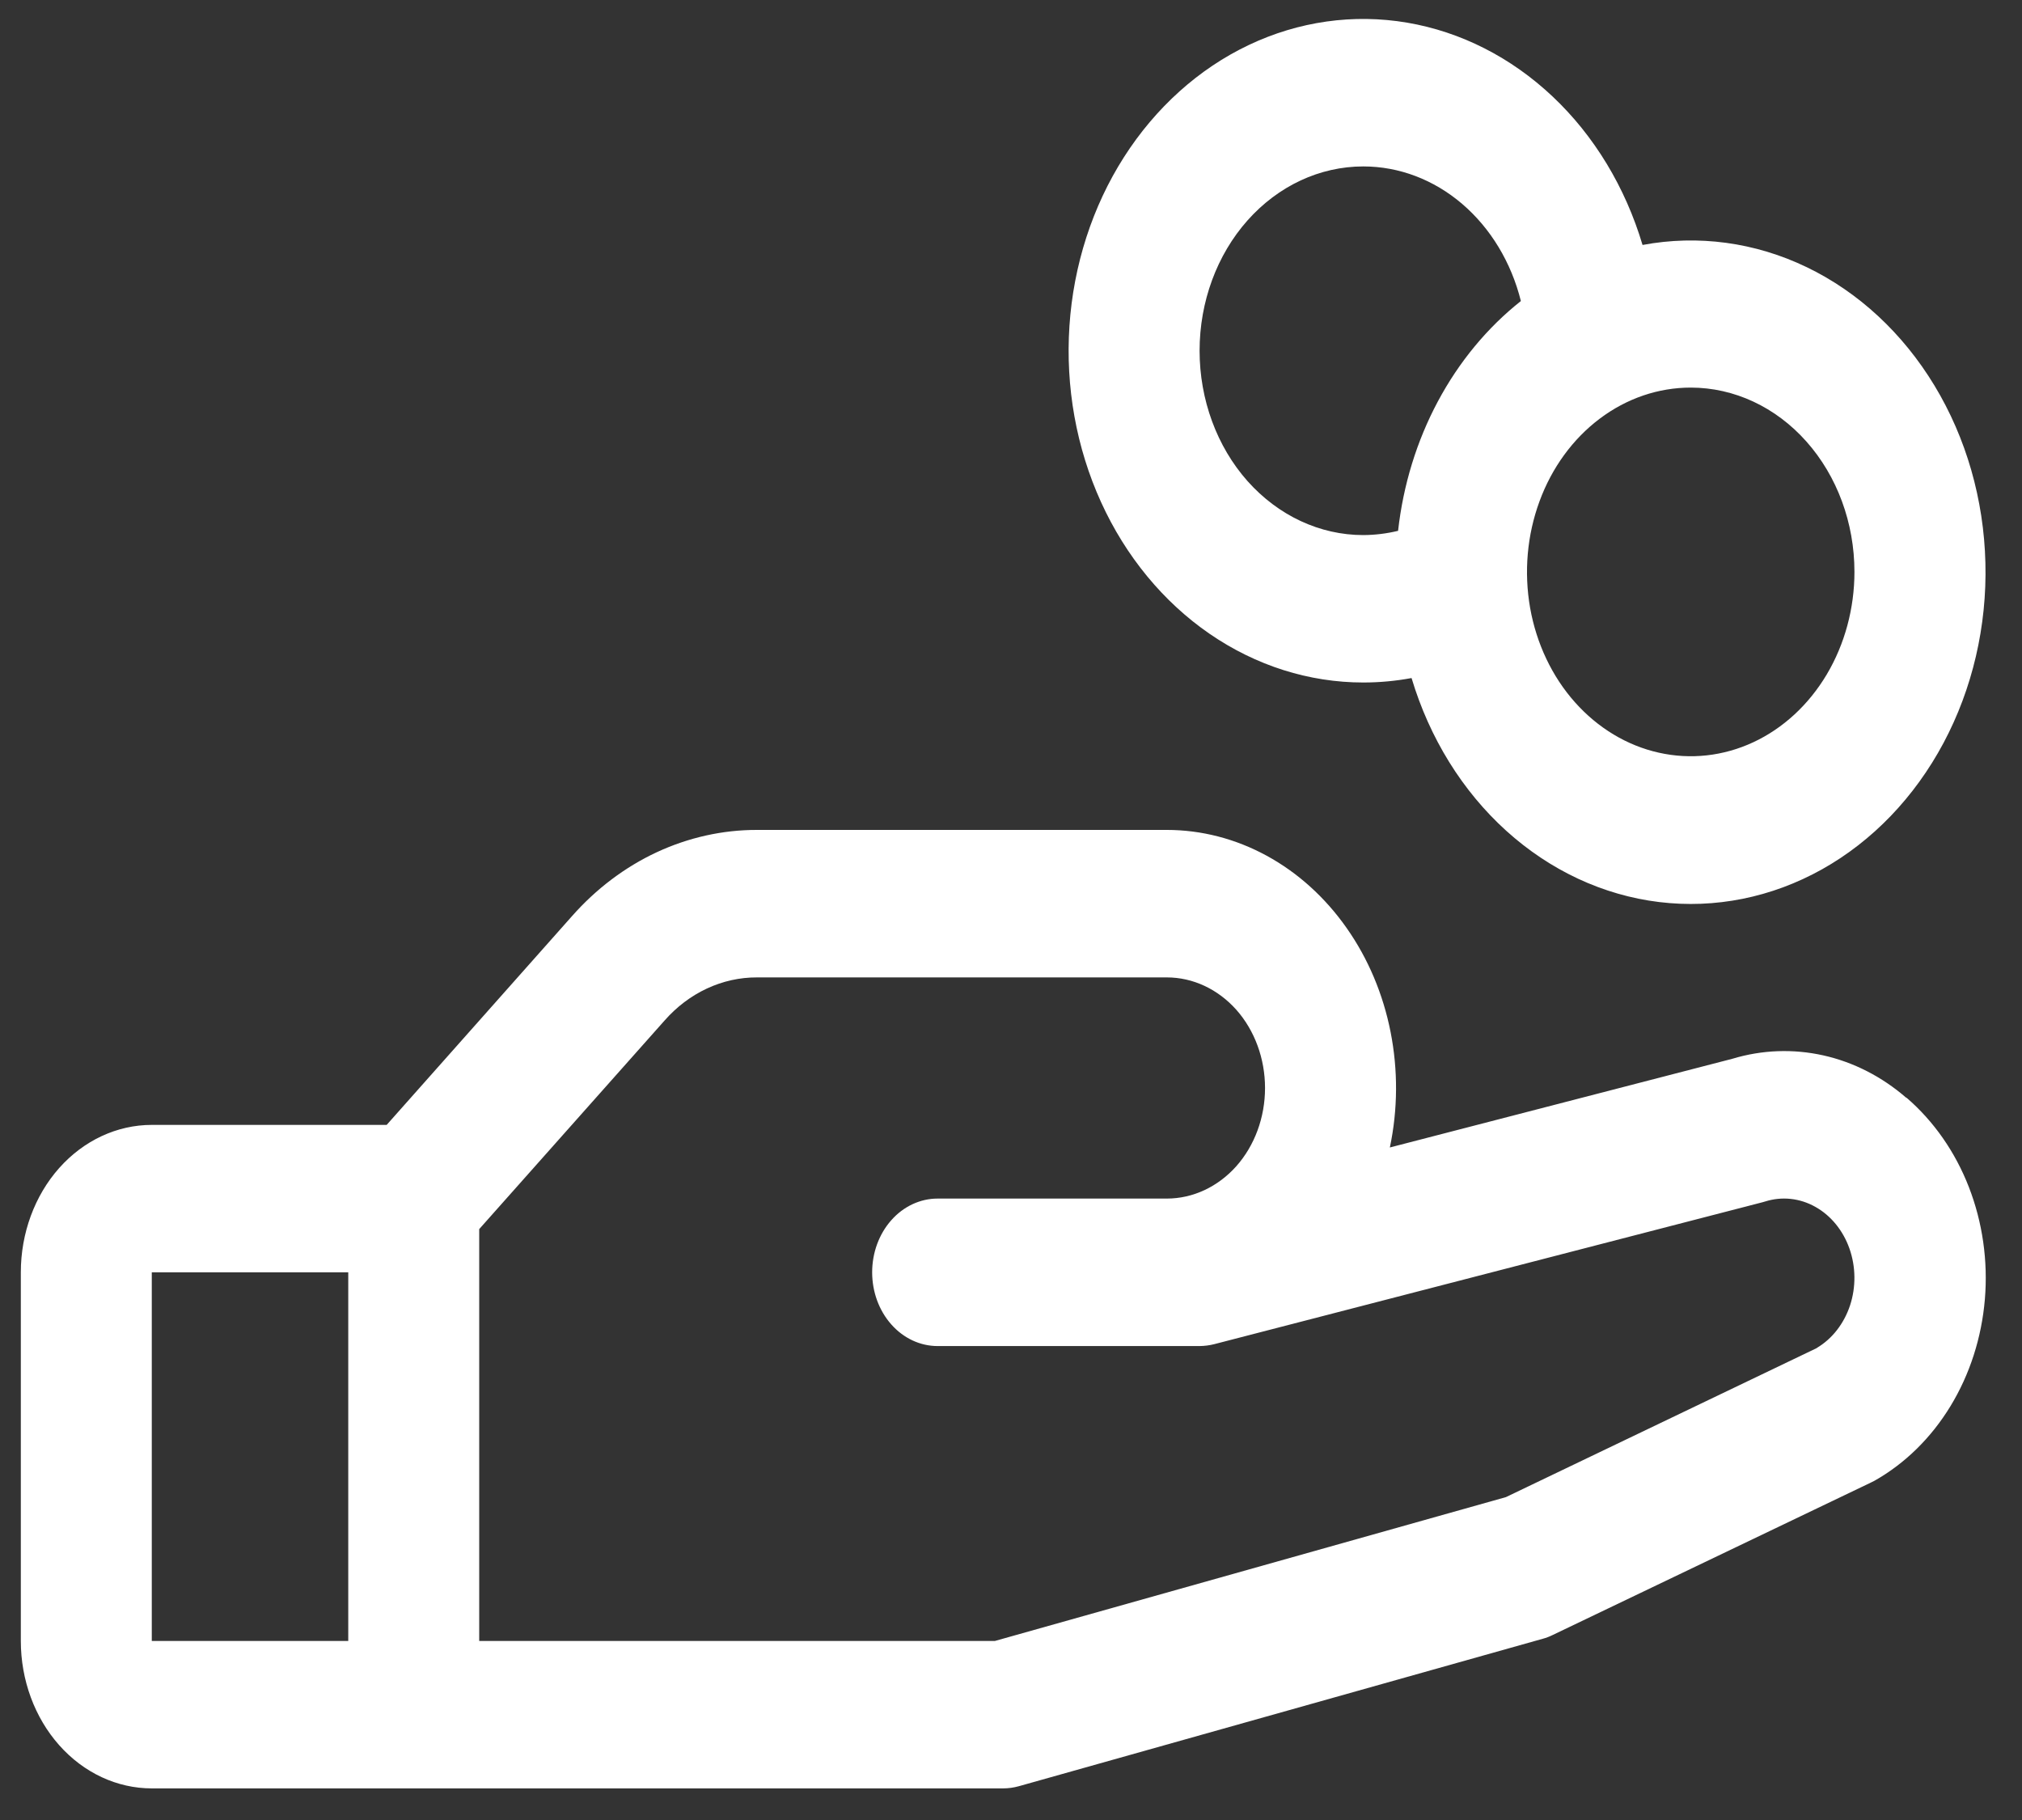 <svg width="30" height="27" viewBox="0 0 30 27" fill="none" xmlns="http://www.w3.org/2000/svg">
<rect x="0" y="0" width="30" height="27" fill="#333333" stroke="none"/>
<path d="M28.282 16.285C27.921 15.972 27.5 15.757 27.053 15.657C26.605 15.557 26.143 15.574 25.703 15.707L20.621 17.023C20.74 16.46 20.743 15.875 20.632 15.311C20.521 14.747 20.298 14.219 19.979 13.766C19.661 13.313 19.256 12.947 18.794 12.695C18.332 12.443 17.825 12.312 17.312 12.312H11.232C10.722 12.311 10.216 12.424 9.744 12.643C9.272 12.863 8.844 13.186 8.484 13.594L5.737 16.688H2.252C1.737 16.688 1.243 16.918 0.878 17.328C0.514 17.738 0.309 18.295 0.309 18.875L0.309 24.344C0.309 24.924 0.514 25.48 0.878 25.89C1.243 26.301 1.737 26.531 2.252 26.531H14.883C14.962 26.531 15.041 26.52 15.119 26.498L22.891 24.311C22.941 24.298 22.989 24.279 23.036 24.256L27.756 21.995L27.81 21.968C28.264 21.712 28.652 21.331 28.939 20.86C29.226 20.389 29.401 19.844 29.449 19.276C29.497 18.707 29.415 18.134 29.212 17.611C29.009 17.088 28.69 16.632 28.287 16.285H28.282ZM2.252 18.875H5.167V24.344H2.252V18.875ZM26.959 19.997L22.343 22.21L14.761 24.344H7.11V18.234L9.859 15.141C10.038 14.937 10.252 14.775 10.488 14.665C10.724 14.555 10.977 14.499 11.232 14.5H17.312C17.698 14.5 18.069 14.673 18.343 14.98C18.616 15.288 18.769 15.706 18.769 16.141C18.769 16.576 18.616 16.993 18.343 17.301C18.069 17.608 17.698 17.781 17.312 17.781H13.911C13.654 17.781 13.406 17.896 13.224 18.102C13.042 18.307 12.94 18.585 12.94 18.875C12.94 19.165 13.042 19.443 13.224 19.648C13.406 19.854 13.654 19.969 13.911 19.969H17.798C17.871 19.968 17.944 19.959 18.015 19.941L26.152 17.835L26.19 17.824C26.438 17.746 26.703 17.774 26.934 17.904C27.165 18.033 27.345 18.254 27.44 18.523C27.535 18.793 27.538 19.093 27.449 19.365C27.359 19.637 27.183 19.863 26.955 19.997H26.959ZM20.227 10.125C20.467 10.125 20.706 10.103 20.943 10.059C21.21 10.95 21.697 11.736 22.348 12.325C22.999 12.914 23.786 13.281 24.616 13.382C25.446 13.483 26.284 13.315 27.032 12.897C27.78 12.479 28.405 11.828 28.835 11.023C29.265 10.217 29.481 9.289 29.457 8.35C29.434 7.41 29.172 6.498 28.702 5.721C28.232 4.944 27.575 4.334 26.807 3.964C26.04 3.594 25.194 3.48 24.37 3.634C24.114 2.775 23.652 2.013 23.036 1.432C22.419 0.85 21.672 0.471 20.877 0.336C20.081 0.201 19.268 0.316 18.527 0.668C17.786 1.02 17.146 1.596 16.676 2.331C16.207 3.066 15.927 3.933 15.867 4.836C15.807 5.739 15.969 6.643 16.336 7.449C16.703 8.255 17.261 8.931 17.947 9.403C18.634 9.875 19.422 10.125 20.227 10.125ZM27.514 8.484C27.514 9.025 27.371 9.554 27.104 10.004C26.837 10.453 26.458 10.804 26.014 11.011C25.57 11.218 25.082 11.272 24.611 11.166C24.14 11.061 23.707 10.8 23.367 10.418C23.027 10.036 22.796 9.548 22.702 9.018C22.609 8.487 22.657 7.938 22.841 7.438C23.024 6.938 23.336 6.511 23.735 6.211C24.135 5.91 24.604 5.75 25.085 5.75C25.729 5.75 26.347 6.038 26.802 6.551C27.258 7.064 27.514 7.759 27.514 8.484ZM20.227 2.469C20.757 2.469 21.272 2.664 21.694 3.025C22.116 3.386 22.422 3.892 22.565 4.466C22.067 4.86 21.648 5.367 21.334 5.954C21.02 6.541 20.819 7.195 20.743 7.875C20.573 7.916 20.4 7.937 20.227 7.938C19.582 7.938 18.965 7.649 18.509 7.137C18.054 6.624 17.798 5.928 17.798 5.203C17.798 4.478 18.054 3.782 18.509 3.27C18.965 2.757 19.582 2.469 20.227 2.469Z" fill="white"/>
</svg>
